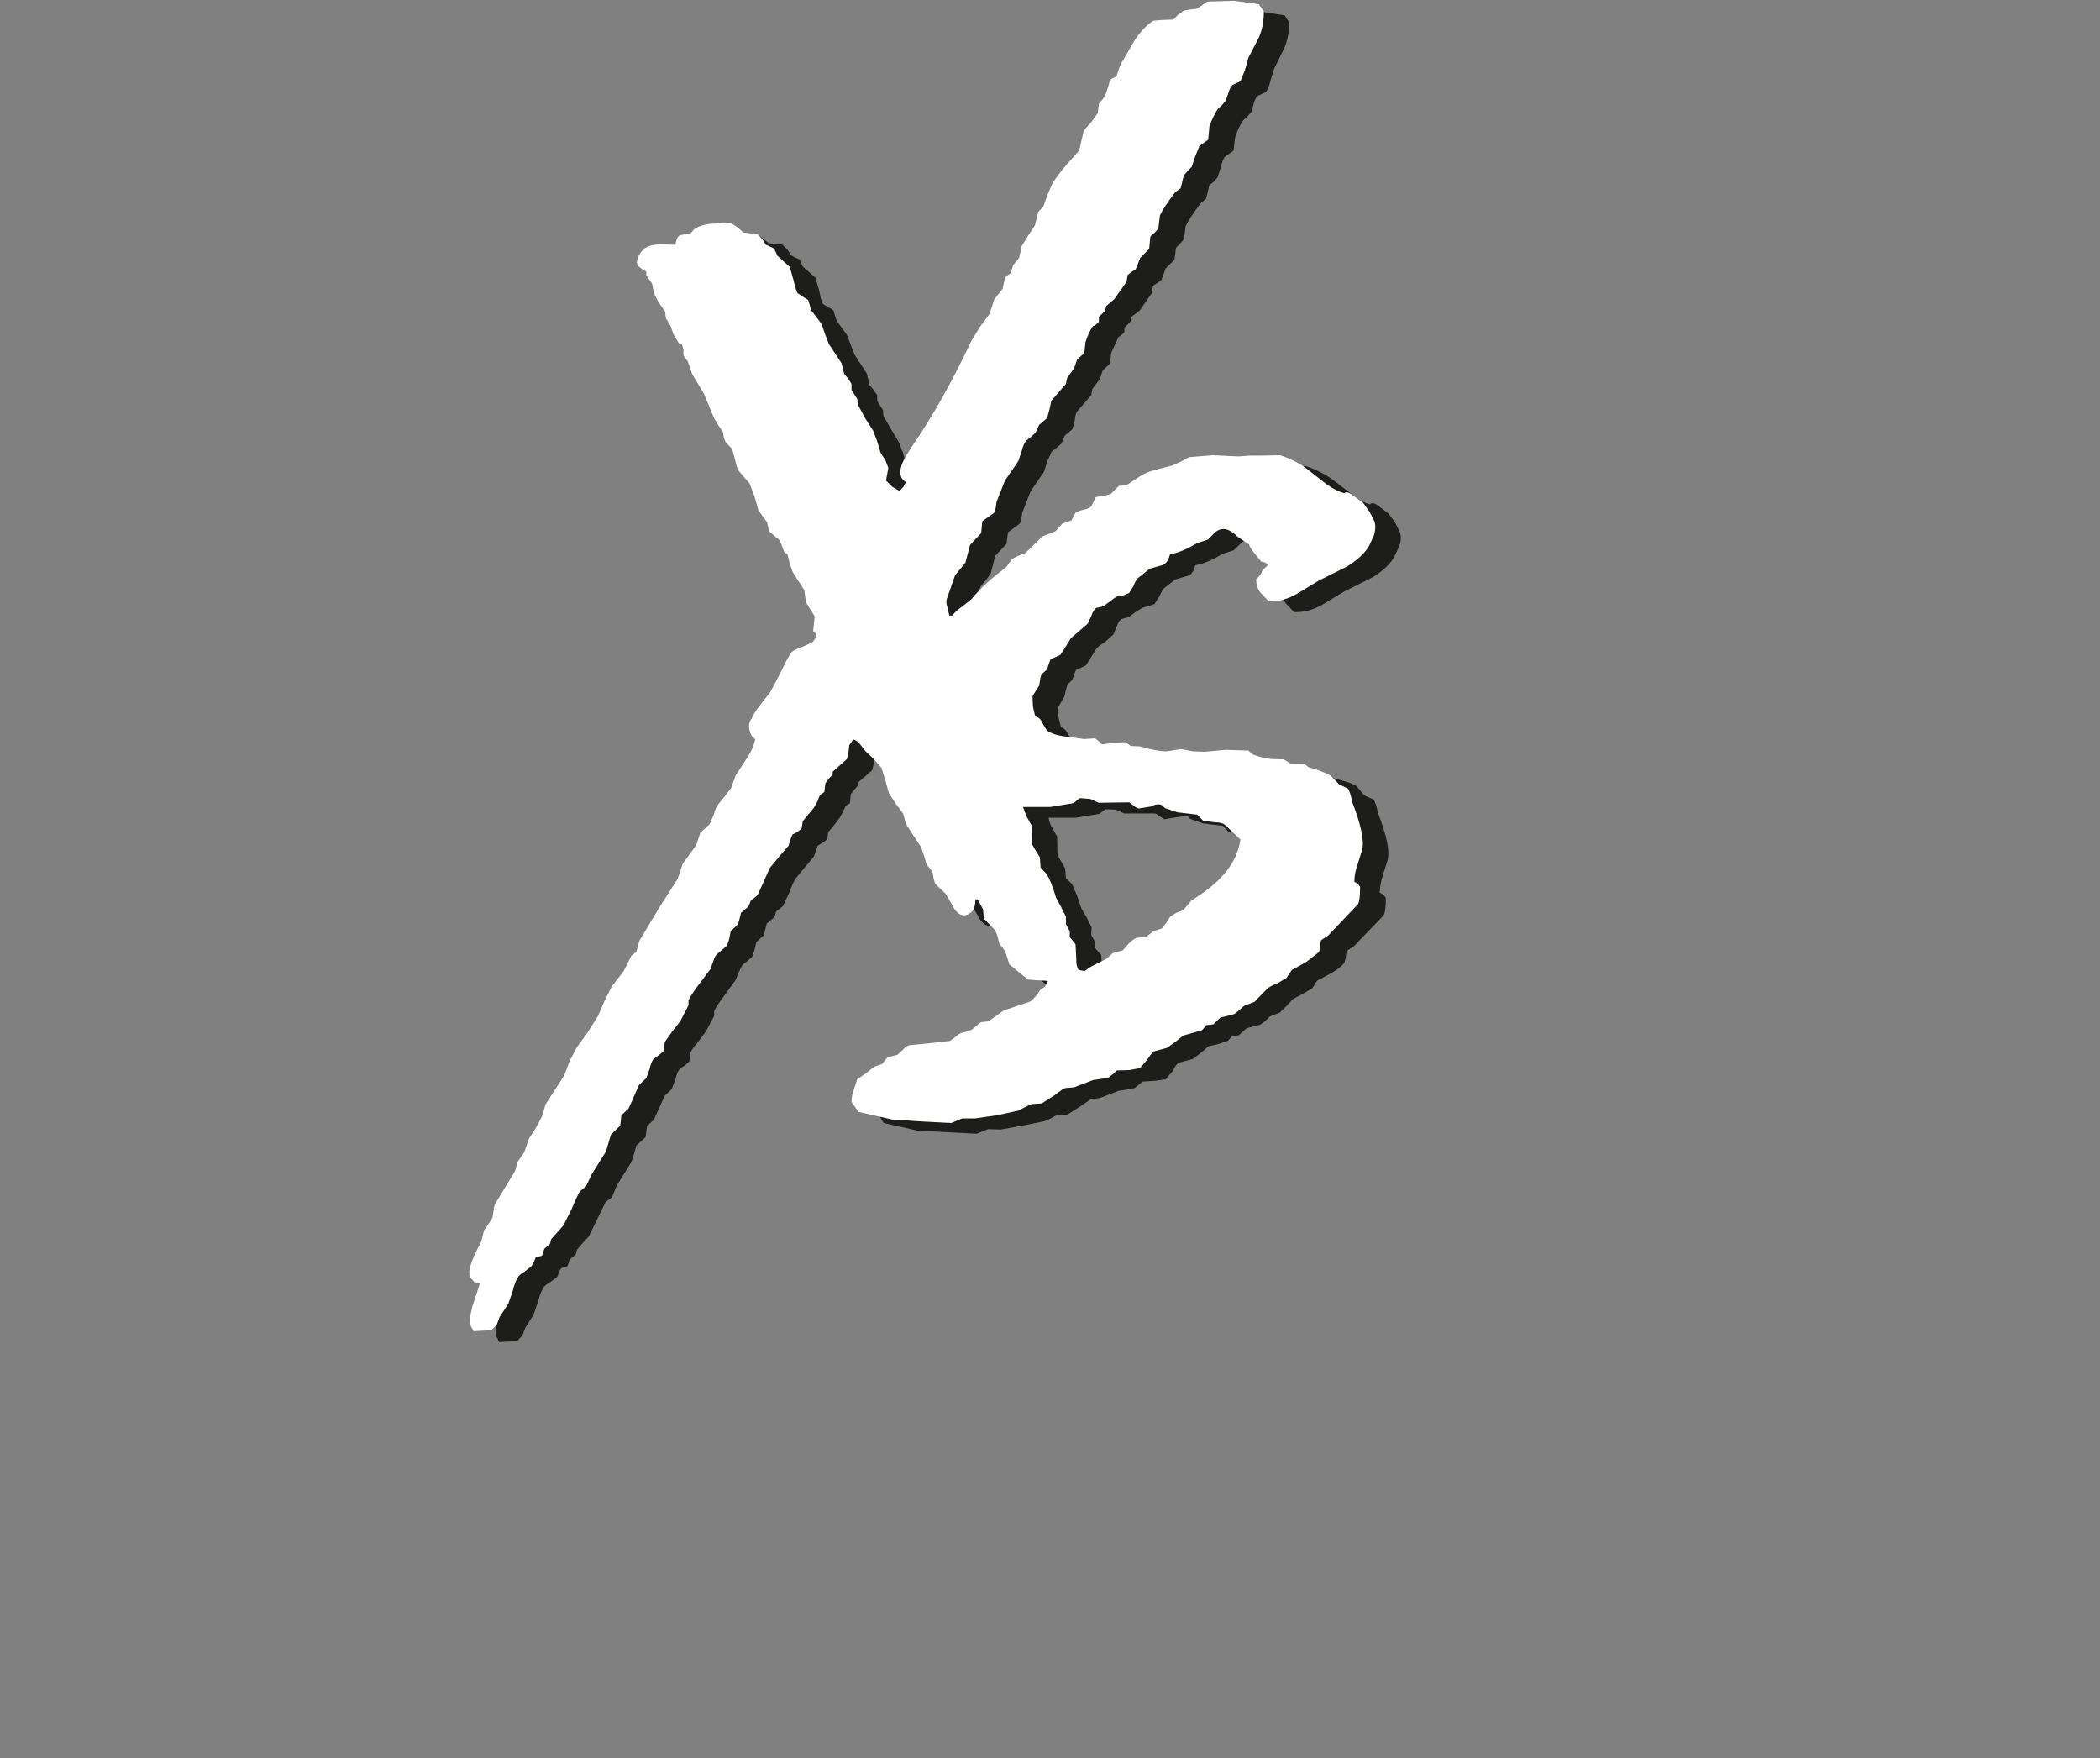 <?xml version="1.0" encoding="UTF-8" standalone="no"?>
<svg xmlns:xlink="http://www.w3.org/1999/xlink" height="229.2px" width="273.75px" xmlns="http://www.w3.org/2000/svg">
  <rect width="100%" height="100%" fill="#808080" stroke="none"/>
  <g transform="matrix(1, 0, 0, 1, 61.2, 0.0)">
    <use height="173.75" transform="matrix(1.0, 0.0, 0.0, 1.0, 3.35, 1.4)" width="118.05" xlink:href="#sprite0"/>
    <use height="173.7" transform="matrix(1.0, 0.0, 0.0, 1.0, 0.0, 0.0)" width="118.1" xlink:href="#sprite1"/>
  </g>
  <defs>
    <g id="sprite0" transform="matrix(1, 0, 0, 1, -2.5, -1.4)">
      <use height="173.75" transform="matrix(1.0, 0.0, 0.0, 1.0, 2.5, 1.4)" width="118.05" xlink:href="#shape1"/>
    </g>
    <g id="shape1" transform="matrix(1, 0, 0, 1, -2.5, -1.4)">
      <path d="M104.05 8.95 L103.55 10.55 Q103.35 11.55 102.95 12.0 L102.45 12.25 101.9 12.5 Q101.6 12.75 101.4 13.45 L101.1 14.55 100.6 15.15 100.05 15.65 Q99.45 16.4 98.95 17.95 L98.75 19.65 97.6 20.45 Q97.3 20.9 97.1 21.8 L96.65 23.15 96.1 23.75 Q95.65 24.05 95.55 24.3 L95.35 25.2 95.15 25.95 94.5 26.45 Q92.95 28.5 92.5 29.5 L92.3 31.15 91.8 31.75 91.25 32.3 91.05 33.85 89.9 35.0 89.35 36.5 88.8 36.9 88.25 37.25 88.1 38.2 86.55 40.45 85.45 41.3 85.3 41.95 84.55 42.7 84.5 43.35 84.15 43.65 83.75 43.95 82.8 46.0 82.65 47.4 81.7 48.3 81.3 49.45 80.35 50.7 80.2 51.5 79.3 52.55 78.35 53.65 Q78.15 53.95 78.05 54.8 L77.75 55.95 76.75 56.8 76.3 57.85 75.65 58.4 75.0 58.95 74.45 60.2 74.05 61.5 73.15 62.8 72.3 64.05 71.2 66.85 71.1 67.6 70.9 68.25 69.35 69.4 69.15 70.9 68.4 71.7 67.7 72.45 67.4 73.6 67.1 74.75 66.5 75.6 65.8 76.4 64.7 79.6 Q64.6 80.0 64.8 80.55 L65.05 81.65 65.45 81.65 Q65.8 81.1 66.7 80.55 L67.9 79.55 Q69.3 77.75 72.4 75.35 L73.2 74.25 Q73.45 74.05 74.05 73.85 L74.9 73.5 76.05 72.45 77.15 71.35 78.0 71.05 78.85 70.65 79.8 69.65 80.95 69.25 81.2 68.75 81.5 68.25 82.55 67.85 83.6 67.4 83.8 66.8 84.1 66.25 85.1 66.0 86.1 65.8 87.1 64.8 88.15 64.65 90.0 63.45 Q90.7 63.0 91.9 62.65 L94.05 62.1 95.15 61.55 96.25 61.0 99.3 60.75 102.7 60.9 104.15 60.8 105.55 60.85 108.15 60.75 Q109.95 61.35 111.5 62.4 L114.25 64.5 Q115.35 65.45 116.55 65.75 116.85 65.35 117.7 66.0 L118.95 66.95 119.8 68.1 120.45 69.4 Q120.7 70.25 120.35 71.2 L119.75 72.5 Q119.0 73.95 116.9 75.25 L113.2 77.1 110.3 78.85 Q108.55 79.85 106.65 79.8 L105.55 78.65 Q105.05 77.95 105.05 76.95 105.75 76.3 105.85 75.8 L106.5 75.15 Q106.7 74.8 105.65 74.6 104.1 72.7 104.15 72.4 103.4 72.2 102.6 71.35 101.8 70.55 101.05 70.4 100.35 70.2 99.7 70.85 L98.75 71.75 97.3 72.2 Q95.5 73.35 93.75 73.7 93.5 74.8 92.85 75.05 L91.15 75.55 89.55 76.8 89.05 77.8 88.45 78.75 87.75 79.0 86.95 79.2 85.95 79.8 85.1 80.45 84.15 80.7 Q83.8 80.9 83.55 81.6 L83.1 82.7 82.0 83.7 Q81.15 84.2 80.85 84.6 L80.2 85.65 79.5 86.75 78.85 87.05 78.2 87.35 77.95 88.0 77.75 88.6 77.1 89.25 76.9 89.95 76.7 90.8 76.3 91.5 75.9 92.2 Q75.75 92.7 75.95 93.55 L76.25 94.8 Q76.85 95.0 77.1 95.6 L77.75 96.65 Q78.5 97.2 80.05 97.45 L82.6 97.75 84.0 97.65 84.5 98.05 84.95 98.45 86.3 98.3 88.05 98.15 88.65 98.65 89.8 98.7 91.65 99.2 93.7 99.3 95.25 99.1 96.8 99.35 98.35 99.45 101.05 99.15 104.05 99.3 104.65 99.8 107.0 100.4 108.65 100.45 109.1 100.7 109.55 100.95 111.35 101.0 111.85 101.45 113.4 101.9 Q114.3 102.15 114.8 102.5 L115.8 103.7 116.95 104.2 Q117.35 104.7 117.55 105.9 119.35 110.5 118.8 112.25 L118.2 114.15 Q117.85 115.3 117.8 116.35 L118.3 116.65 118.6 117.05 Q118.6 118.9 118.3 119.35 L114.45 123.35 113.55 123.95 Q113.4 124.25 113.4 124.8 L113.2 125.5 Q112.8 126.1 111.6 126.8 L109.65 127.85 109.0 128.85 107.8 129.55 106.5 130.25 105.65 131.15 104.8 132.0 104.15 132.25 103.5 132.5 102.9 133.1 102.2 133.6 101.25 133.85 Q100.65 133.95 100.4 134.1 L99.45 134.95 98.55 135.1 98.0 135.7 96.8 136.1 95.5 136.4 94.5 137.25 93.45 138.05 91.6 138.55 Q91.25 138.75 90.8 139.65 L89.9 140.7 88.5 140.9 86.9 141.0 86.35 141.45 85.85 141.85 84.8 142.05 83.8 142.2 81.3 143.15 80.15 143.3 78.75 144.25 77.1 145.3 75.7 145.35 Q74.6 146.05 73.95 146.2 L71.2 146.75 68.4 147.25 66.75 147.2 65.25 147.8 61.4 147.6 57.55 147.4 53.15 146.4 52.3 145.05 Q52.3 144.2 52.55 143.5 L53.0 142.15 54.2 141.35 55.25 140.5 56.3 140.15 56.6 139.7 56.95 139.25 58.25 138.9 59.0 138.2 Q59.45 137.75 59.85 137.65 L62.5 137.4 65.15 137.1 65.7 136.75 66.2 136.25 67.05 135.95 67.9 135.65 68.55 135.15 Q68.95 134.75 69.2 134.65 L70.15 134.55 72.1 133.15 73.85 132.55 75.6 132.0 76.3 131.3 76.9 130.45 77.55 130.0 77.9 129.35 77.6 129.3 76.45 129.2 75.3 129.15 72.85 127.15 72.55 126.25 72.3 125.3 Q71.65 124.75 71.5 124.4 L71.3 123.5 71.05 122.7 69.55 121.15 69.4 120.0 69.1 119.3 68.7 118.65 68.4 118.65 Q68.4 120.05 67.75 120.45 66.65 121.15 65.75 119.95 L64.6 117.95 63.15 116.6 62.95 115.9 62.8 115.05 62.45 114.6 62.1 114.15 61.75 112.95 61.35 111.8 60.35 110.3 59.35 108.8 59.2 108.15 59.0 107.5 58.05 106.2 57.1 104.75 56.7 103.1 56.15 101.5 55.2 100.35 54.05 99.3 53.4 98.45 52.5 97.8 51.95 98.6 51.85 99.55 51.65 100.4 50.75 101.2 49.8 102.0 49.8 102.4 49.35 102.9 48.85 103.55 48.75 104.7 48.2 105.05 47.8 105.9 47.35 106.7 46.65 107.6 45.9 108.5 45.8 109.4 45.2 109.85 44.55 110.25 44.3 110.95 44.05 111.65 42.85 113.1 41.65 114.55 Q41.3 115.1 40.85 116.35 L40.0 118.15 39.1 118.85 39.0 119.3 38.8 119.65 37.9 120.4 37.7 121.2 37.5 121.95 36.55 122.8 36.3 123.85 36.0 124.75 34.7 125.85 34.25 126.75 33.85 127.75 32.4 129.75 Q31.45 131.0 31.05 131.8 L31.05 132.45 29.95 134.5 28.9 135.9 Q28.15 136.75 27.95 137.25 L27.8 138.4 27.15 138.95 Q26.6 139.25 26.5 139.45 26.2 139.8 26.0 140.7 L25.5 142.0 24.6 142.85 23.2 145.95 22.3 146.8 22.1 148.25 20.9 149.35 20.6 150.45 20.25 151.5 18.35 154.55 18.05 155.3 17.7 156.1 16.9 156.7 15.8 158.95 14.7 161.2 13.9 162.05 13.15 162.95 13.0 163.55 12.2 164.2 12.05 164.7 11.9 165.1 11.55 165.2 11.15 165.3 Q10.9 165.55 10.6 166.45 L9.6 167.2 Q8.9 167.6 8.75 167.95 8.35 168.6 8.1 169.65 L7.5 171.4 6.45 173.05 6.05 174.1 5.35 174.85 3.0 174.95 2.8 174.5 Q2.3 173.85 2.9 171.7 L3.85 168.75 3.1 168.6 Q2.8 168.45 2.7 168.1 2.2 167.5 2.85 165.65 L3.95 163.35 4.15 162.65 4.35 161.85 4.9 161.05 5.45 160.2 5.65 159.2 Q5.7 158.6 5.9 158.25 L8.45 154.05 8.75 152.9 9.65 151.65 10.25 149.9 11.15 148.45 11.95 146.95 12.15 146.15 12.35 145.4 13.65 143.55 14.8 141.6 15.55 139.75 16.45 138.05 Q18.55 135.25 19.25 133.85 L20.05 131.9 Q20.55 130.65 21.0 130.0 L22.6 128.05 23.55 126.0 24.2 125.5 24.45 124.75 24.65 124.1 27.1 120.0 29.6 115.95 30.3 114.05 32.05 111.6 32.6 109.95 33.75 108.8 34.35 107.55 34.9 106.3 36.6 104.15 36.85 103.3 37.15 102.5 38.6 100.3 Q39.5 98.9 39.7 97.8 39.2 97.45 39.0 96.6 38.8 95.65 39.3 95.05 L40.4 93.3 41.65 91.65 43.0 89.1 44.4 86.55 Q44.7 86.1 45.95 85.7 47.15 85.3 47.25 85.1 L47.5 84.8 47.65 84.45 47.7 84.05 47.3 83.7 47.45 81.7 46.35 79.9 46.1 78.35 45.4 77.2 44.6 76.0 44.25 74.9 43.9 73.65 43.55 73.4 43.25 72.65 42.9 71.85 41.5 70.7 41.3 69.5 40.75 68.75 40.15 67.9 39.6 66.1 38.95 64.45 38.2 63.5 37.45 62.6 37.1 61.3 36.7 60.0 35.85 59.05 35.65 58.45 35.5 57.75 34.95 56.9 34.4 55.95 33.05 52.7 32.25 51.5 31.55 50.2 30.95 48.55 30.45 47.9 Q30.35 47.65 30.4 47.05 L30.2 46.3 29.8 46.2 29.1 45.0 28.7 43.85 28.1 42.9 28.0 42.0 27.2 40.9 26.5 39.65 26.25 38.35 25.5 37.35 25.5 36.8 24.9 36.5 24.35 36.05 Q24.2 35.4 24.6 34.6 25.0 33.9 25.45 33.75 26.0 33.3 27.3 33.25 L29.35 33.3 Q29.45 32.15 29.95 32.05 L31.3 31.8 31.7 31.3 Q32.85 30.6 34.45 30.6 L35.6 30.4 36.65 30.5 37.4 31.1 38.15 31.7 39.0 31.8 39.95 31.9 40.6 32.55 41.1 33.3 41.65 33.6 42.25 33.85 42.25 34.0 42.6 34.75 44.25 36.2 44.75 37.95 Q45.0 39.25 45.2 39.6 L45.9 40.05 Q46.45 40.3 46.6 40.5 L46.8 41.15 47.0 41.8 47.7 42.75 48.35 43.65 48.85 44.95 49.35 46.25 50.95 48.7 51.3 50.2 51.8 50.8 52.3 51.5 52.3 52.25 52.65 52.85 53.05 53.45 53.1 54.2 54.1 55.95 55.1 57.6 55.65 59.0 56.05 60.45 56.65 61.35 Q57.05 61.9 57.05 62.4 L56.8 64.1 57.55 64.85 Q57.85 65.35 58.55 65.4 L59.0 64.95 59.35 64.25 Q58.2 63.65 58.9 61.85 59.2 61.0 60.25 59.5 63.95 54.2 67.95 45.8 68.45 44.65 70.2 42.35 L70.55 41.45 70.9 40.45 71.45 39.8 72.0 39.05 72.15 38.35 72.25 37.65 72.65 37.3 73.05 37.05 73.3 36.0 74.15 35.0 74.3 34.3 Q74.3 33.85 74.45 33.6 74.6 33.1 75.3 32.15 L76.15 30.8 76.6 29.0 77.25 28.35 77.85 26.85 78.5 25.3 Q79.25 24.05 81.7 21.4 L82.2 20.05 82.5 18.6 83.45 17.4 84.4 16.2 84.55 14.9 84.95 14.4 85.35 13.9 85.7 12.75 86.15 11.75 86.8 11.35 87.25 9.95 89.15 6.75 Q90.35 4.9 91.65 4.15 L92.9 4.0 94.25 3.9 94.85 3.35 95.55 2.8 96.35 2.7 97.25 2.55 98.0 2.1 98.8 1.6 102.2 1.5 105.4 2.0 106.0 2.9 Q106.0 4.85 105.35 6.3 L104.05 8.95 M99.6 108.6 L98.1 108.45 97.35 107.65 94.8 107.35 93.1 106.75 92.75 106.35 91.25 106.55 89.75 106.8 89.1 106.4 Q88.65 106.05 88.5 106.05 L84.5 106.05 83.4 105.55 82.05 105.5 81.25 106.1 78.2 106.6 74.65 106.6 Q74.7 107.2 75.1 107.9 L75.75 109.05 75.8 111.5 76.3 112.35 76.8 113.2 76.9 114.5 77.7 115.25 78.35 116.75 78.9 118.4 79.6 119.6 80.25 120.9 80.2 121.9 80.7 122.8 80.7 123.6 81.1 124.05 81.5 124.5 81.6 126.3 Q81.55 127.35 81.9 127.85 L82.65 128.05 Q83.15 127.55 84.05 127.2 L85.55 126.4 86.35 125.65 87.65 125.3 88.45 124.4 Q88.95 123.85 89.5 123.65 L90.65 123.6 91.1 123.2 91.55 122.8 92.75 122.45 93.35 121.75 93.85 120.95 Q94.1 120.65 94.6 120.45 L95.5 120.05 96.6 118.8 Q99.2 117.2 100.6 115.7 102.6 113.5 103.0 110.85 L100.95 108.85 99.6 108.6" fill="#1d1d1c" fill-rule="evenodd" stroke="none"/>
    </g>
    <g id="sprite1" transform="matrix(1, 0, 0, 1, 0.0, 0.0)">
      <use height="173.7" transform="matrix(1.0, 0.0, 0.0, 1.0, 0.0, 0.0)" width="118.1" xlink:href="#shape2"/>
    </g>
    <g id="shape2" transform="matrix(1, 0, 0, 1, 0.0, 0.0)">
      <path d="M101.55 7.5 L101.1 9.1 100.5 10.6 99.95 10.85 99.45 11.1 Q99.15 11.35 98.95 12.05 L98.6 13.1 98.1 13.7 Q97.65 14.1 97.55 14.2 96.95 15.1 96.45 16.5 L96.3 18.2 95.15 19.05 94.6 20.4 94.15 21.75 93.6 22.3 93.1 22.9 92.9 23.75 92.7 24.55 92.0 25.05 Q90.45 27.1 90.0 28.1 L89.8 29.8 89.3 30.35 Q88.85 30.65 88.75 30.9 L88.6 32.45 87.45 33.6 86.85 35.1 86.3 35.45 85.8 35.85 85.65 36.75 84.05 39.0 83.0 39.9 82.85 40.55 82.05 41.3 82.05 41.95 81.7 42.3 81.25 42.55 Q80.7 43.35 80.3 44.6 L80.15 46.0 79.2 46.9 78.8 48.05 78.35 48.65 77.9 49.3 77.75 50.05 76.8 51.15 75.85 52.25 75.6 53.4 75.3 54.5 74.25 55.4 73.8 56.4 73.15 57.0 Q72.65 57.35 72.5 57.55 72.2 57.95 72.0 58.75 L71.55 60.1 70.7 61.35 69.8 62.65 68.7 65.45 68.6 66.2 68.4 66.85 66.85 67.95 66.7 69.5 65.95 70.3 65.25 71.05 64.95 72.2 64.65 73.35 63.3 75.0 62.2 78.15 Q62.1 78.6 62.3 79.15 L62.55 80.25 62.95 80.25 Q63.3 79.7 64.2 79.1 L65.45 78.1 Q66.95 76.2 69.95 73.95 L70.75 72.85 71.55 72.45 72.45 72.1 73.55 71.05 74.65 69.95 Q74.95 69.8 75.55 69.6 L76.4 69.25 77.3 68.25 78.45 67.85 78.75 67.35 79.0 66.85 Q79.25 66.65 80.05 66.45 80.85 66.3 81.1 65.95 L81.35 65.4 81.65 64.8 82.65 64.65 83.6 64.4 84.65 63.35 85.65 63.25 87.55 62.0 Q88.25 61.55 89.45 61.25 L91.55 60.7 92.7 60.2 93.8 59.6 96.85 59.35 100.25 59.5 101.65 59.4 103.05 59.4 105.65 59.35 Q107.45 59.9 109.0 61.0 L111.75 63.15 Q113.05 64.05 114.05 64.3 114.35 63.95 115.2 64.6 L116.5 65.55 117.35 66.75 118.0 68.05 Q118.2 68.85 117.9 69.8 L117.3 71.1 Q116.55 72.5 114.4 73.85 L110.7 75.7 107.8 77.45 Q106.05 78.45 104.2 78.4 L103.1 77.25 Q102.55 76.55 102.55 75.5 103.25 74.9 103.35 74.35 L104.0 73.75 Q104.2 73.4 103.2 73.2 101.6 71.3 101.65 71.0 L100.1 69.95 Q99.3 69.15 98.6 69.0 97.85 68.85 97.2 69.4 L96.25 70.35 94.85 70.8 Q92.95 71.95 91.3 72.3 91.05 73.35 90.4 73.65 L88.65 74.15 87.1 75.4 Q86.85 75.65 86.55 76.4 L86.0 77.3 85.3 77.6 84.45 77.75 Q84.05 77.95 83.5 78.4 L82.6 79.05 81.7 79.25 Q81.35 79.5 81.1 80.2 L80.6 81.3 79.5 82.25 78.4 83.2 77.75 84.25 77.05 85.35 76.4 85.65 75.75 85.95 75.5 86.6 75.3 87.25 74.65 87.85 Q74.45 88.1 74.4 88.55 L74.25 89.4 73.8 90.1 73.4 90.75 73.45 92.1 73.75 93.4 Q74.4 93.55 74.65 94.2 L75.25 95.2 Q76.0 95.8 77.6 96.0 L80.15 96.35 81.55 96.25 82.05 96.65 82.45 97.05 83.85 96.85 85.55 96.75 85.85 97.0 86.2 97.25 87.35 97.3 Q90.2 98.1 91.2 97.9 L92.75 97.65 94.35 97.95 95.85 98.0 98.6 97.75 101.55 97.85 101.85 98.15 102.2 98.4 103.35 98.75 104.5 98.95 106.15 99.0 107.05 99.55 108.85 99.6 109.35 100.0 110.9 100.5 112.3 101.1 113.35 102.25 114.5 102.8 Q114.85 103.3 115.05 104.5 116.85 109.15 116.35 110.85 L115.75 112.75 Q115.35 113.9 115.35 114.95 L115.8 115.2 116.1 115.6 Q116.1 117.5 115.8 117.9 L111.95 121.95 111.05 122.55 Q110.9 122.8 110.9 123.4 L110.75 124.1 109.1 125.4 107.2 126.45 106.5 127.5 105.3 128.2 Q104.4 128.55 104.05 128.85 L103.2 129.7 102.35 130.6 101.7 130.85 101.05 131.1 Q100.85 131.2 100.4 131.65 L99.7 132.2 98.75 132.45 97.9 132.65 96.95 133.55 96.05 133.65 95.5 134.3 94.3 134.65 93.05 135.0 92.05 135.8 90.95 136.6 89.1 137.1 88.3 138.2 87.4 139.25 86.0 139.5 84.4 139.55 83.9 140.0 83.35 140.45 82.35 140.65 81.3 140.8 78.8 141.75 77.65 141.85 Q77.25 142.0 76.25 142.8 L74.6 143.85 73.2 143.95 71.5 144.8 68.7 145.4 65.9 145.8 64.25 145.8 62.8 146.4 58.95 146.2 55.1 145.95 50.7 144.95 49.8 143.65 Q49.8 142.8 50.1 142.05 L50.55 140.7 51.7 139.9 52.8 139.05 53.8 138.7 54.15 138.25 54.5 137.85 55.8 137.5 56.55 136.8 Q56.95 136.35 57.4 136.25 L60.0 136.0 62.65 135.7 63.2 135.3 63.75 134.85 Q64.05 134.65 64.55 134.55 L65.45 134.25 66.1 133.75 Q66.45 133.35 66.75 133.25 L67.65 133.15 69.6 131.75 71.35 131.15 73.15 130.55 73.85 129.85 74.45 129.0 75.05 128.6 75.4 127.9 75.1 127.85 74.0 127.8 72.8 127.7 70.4 125.75 70.1 124.85 69.8 123.95 69.4 123.45 69.05 123.0 68.85 122.1 68.55 121.3 67.05 119.75 66.95 118.55 66.25 117.25 65.95 117.25 Q65.95 118.6 65.25 119.05 64.15 119.8 63.25 118.55 L62.1 116.55 60.7 115.2 60.5 114.5 60.35 113.65 60.0 113.2 59.6 112.75 59.25 111.55 58.85 110.4 57.85 108.9 56.9 107.4 56.7 106.7 56.55 106.1 55.55 104.75 54.65 103.35 54.2 101.7 53.7 100.1 52.7 98.95 51.55 97.85 50.9 97.0 Q50.5 96.5 50.0 96.4 L49.75 96.8 49.5 97.15 49.4 98.15 49.2 98.95 48.25 99.8 47.35 100.6 47.35 100.95 46.85 101.5 46.4 102.1 46.25 103.25 45.7 103.65 Q45.55 103.9 45.35 104.5 L44.9 105.3 44.15 106.2 43.45 107.05 43.3 108.0 42.75 108.45 42.1 108.8 41.8 109.55 41.6 110.25 40.35 111.7 39.15 113.15 38.35 114.95 37.55 116.7 36.65 117.45 36.5 117.85 36.35 118.2 35.4 119.0 35.2 119.8 35.0 120.5 34.05 121.4 33.85 122.45 33.55 123.3 32.2 124.45 Q31.95 124.75 31.75 125.4 L31.4 126.35 29.9 128.35 Q28.95 129.6 28.55 130.4 L28.55 131.05 27.5 133.1 26.45 134.45 25.45 135.85 25.35 137.0 24.7 137.55 24.0 138.05 Q23.7 138.4 23.5 139.3 L23.05 140.55 22.1 141.45 20.75 144.5 19.8 145.4 19.65 146.75 18.45 147.9 18.1 149.05 17.8 150.1 15.9 153.15 15.55 153.9 15.2 154.65 14.4 155.3 Q14.0 155.95 13.35 157.55 L12.25 159.75 11.45 160.65 10.65 161.55 10.5 162.15 9.75 162.8 9.6 163.3 9.45 163.7 9.1 163.8 8.65 163.9 8.4 164.5 8.1 165.05 7.15 165.8 Q6.45 166.2 6.3 166.55 5.9 167.2 5.65 168.25 L5.05 170.0 3.95 171.65 3.55 172.7 2.85 173.4 0.55 173.55 0.3 173.1 Q-0.2 172.45 0.4 170.25 L1.35 167.35 0.65 167.15 0.2 166.65 Q-0.6 165.75 1.5 161.95 L1.7 161.2 1.9 160.4 2.45 159.6 3.0 158.75 3.15 157.75 Q3.2 157.15 3.4 156.85 L5.95 152.65 6.25 151.5 7.15 150.2 7.75 148.45 8.65 147.05 9.45 145.55 9.7 144.75 9.9 144.0 12.35 140.2 13.05 138.35 13.95 136.6 15.4 134.6 16.75 132.45 17.6 130.5 18.55 128.6 20.1 126.6 21.1 124.6 21.75 124.1 21.95 123.35 22.15 122.65 24.6 118.55 27.15 114.55 27.8 112.6 29.55 110.2 30.1 108.55 31.3 107.45 31.85 106.2 Q32.1 105.25 32.4 104.9 L33.25 103.85 34.1 102.75 34.4 101.9 34.7 101.1 36.15 98.85 Q37.05 97.5 37.25 96.35 36.7 96.05 36.5 95.2 36.3 94.25 36.8 93.65 37.0 93.05 37.9 91.9 L39.2 90.25 40.55 87.7 Q41.35 85.95 41.9 85.15 42.2 84.7 43.45 84.3 L44.75 83.7 45.2 83.05 45.2 82.65 44.8 82.25 45.0 80.35 43.85 78.5 43.65 76.95 42.15 74.6 41.75 73.5 41.45 72.25 41.05 72.0 40.75 71.2 40.45 70.45 39.05 69.25 38.8 68.1 38.25 67.35 37.65 66.5 37.15 64.7 36.5 63.0 35.7 62.1 34.95 61.2 34.6 59.85 34.25 58.55 33.4 57.65 33.15 57.05 33.05 56.35 32.45 55.45 31.9 54.55 30.55 51.3 29.05 48.8 28.45 47.1 27.95 46.45 Q27.85 46.25 27.9 45.6 L27.7 44.9 27.3 44.75 26.6 43.6 26.2 42.45 25.6 41.5 25.5 40.6 24.7 39.5 24.05 38.25 23.8 36.95 23.05 35.9 23.05 35.4 22.45 35.05 21.9 34.6 Q21.7 33.95 22.15 33.2 22.55 32.45 23.0 32.3 23.55 31.9 24.8 31.85 L26.85 31.9 Q27.0 30.8 27.5 30.65 L28.85 30.4 29.25 29.9 Q30.4 29.15 31.95 29.15 L33.1 29.0 34.15 29.1 34.95 29.65 35.7 30.3 36.5 30.4 37.5 30.45 38.15 31.15 38.65 31.9 39.2 32.15 39.8 32.45 39.8 32.6 40.15 33.35 41.75 34.8 42.25 36.55 Q42.55 37.85 42.75 38.2 L43.4 38.65 44.15 39.1 44.35 39.75 44.5 40.4 45.2 41.3 45.9 42.25 46.35 43.55 46.85 44.85 48.5 47.35 48.85 48.75 49.35 49.35 49.8 50.05 49.8 50.85 50.55 52.0 50.65 52.8 51.6 54.55 52.65 56.2 53.15 57.55 53.6 59.05 54.2 59.95 54.6 61.0 54.3 62.65 55.1 63.45 56.05 64.0 56.55 63.5 56.9 62.85 Q55.75 62.2 56.4 60.45 56.7 59.7 57.75 58.1 61.65 52.45 65.45 44.4 L66.55 42.6 67.75 41.0 68.1 40.0 68.4 39.05 68.95 38.35 69.5 37.65 69.65 36.95 69.8 36.2 70.15 35.9 70.55 35.6 70.7 35.1 70.85 34.6 71.25 34.1 71.65 33.6 71.8 32.9 71.95 32.15 72.8 30.75 73.7 29.4 74.15 27.6 74.8 26.95 75.35 25.4 76.0 23.9 Q76.95 22.35 79.2 19.95 79.55 19.65 79.7 18.65 L80.05 17.15 Q80.25 16.75 81.0 16.0 L81.9 14.75 82.05 13.5 82.5 13.0 82.85 12.5 83.25 11.35 Q83.4 10.65 83.65 10.3 L84.35 9.95 84.8 8.55 86.65 5.35 Q87.85 3.5 89.15 2.7 L90.4 2.6 91.75 2.55 92.35 1.95 93.1 1.4 93.85 1.25 94.75 1.15 95.5 0.7 Q96.0 0.25 96.3 0.2 L99.7 0.1 102.9 0.55 103.55 1.5 Q103.55 3.4 102.9 4.9 L101.55 7.5 M79.55 104.05 L78.75 104.7 75.7 105.2 72.15 105.2 72.65 106.5 73.3 107.65 73.35 110.1 73.85 110.95 74.35 111.75 74.45 113.1 75.2 113.9 Q75.85 114.9 76.45 117.0 L77.1 118.2 77.75 119.5 77.75 120.5 78.25 121.4 78.25 122.15 78.6 122.6 79.0 123.1 79.1 124.9 Q79.05 125.9 79.4 126.45 L80.2 126.6 Q80.7 126.15 81.55 125.75 L83.05 125.0 83.85 124.25 85.15 123.9 86.0 122.95 Q86.5 122.45 87.0 122.25 L88.2 122.15 88.65 121.8 89.1 121.4 90.25 121.05 90.85 120.3 91.35 119.5 92.15 119.0 93.05 118.65 94.1 117.4 Q96.75 115.75 98.1 114.25 100.1 112.1 100.5 109.45 L98.45 107.5 Q98.05 107.2 97.15 107.2 L95.65 107.0 94.85 106.2 92.3 105.9 90.65 105.35 90.25 104.95 Q89.65 104.7 88.8 105.15 L87.25 105.4 Q86.95 105.35 86.6 105.05 L86.0 104.6 82.0 104.65 80.9 104.15 79.55 104.05" fill="url(#gradient0)" fill-rule="evenodd" stroke="none"/>
    </g>
    <linearGradient gradientTransform="matrix(0.0, 0.106, 0.106, 0.0, 59.0, 86.8)" gradientUnits="userSpaceOnUse" id="gradient0" spreadMethod="pad" x1="-819.2" x2="819.2">
      <stop offset="0.0" stop-color="#ffffff"/>
      <stop offset="0.498" stop-color="#ffffff"/>
      <stop offset="1.0" stop-color="#ffffff"/>
    </linearGradient>
  </defs>
</svg>
